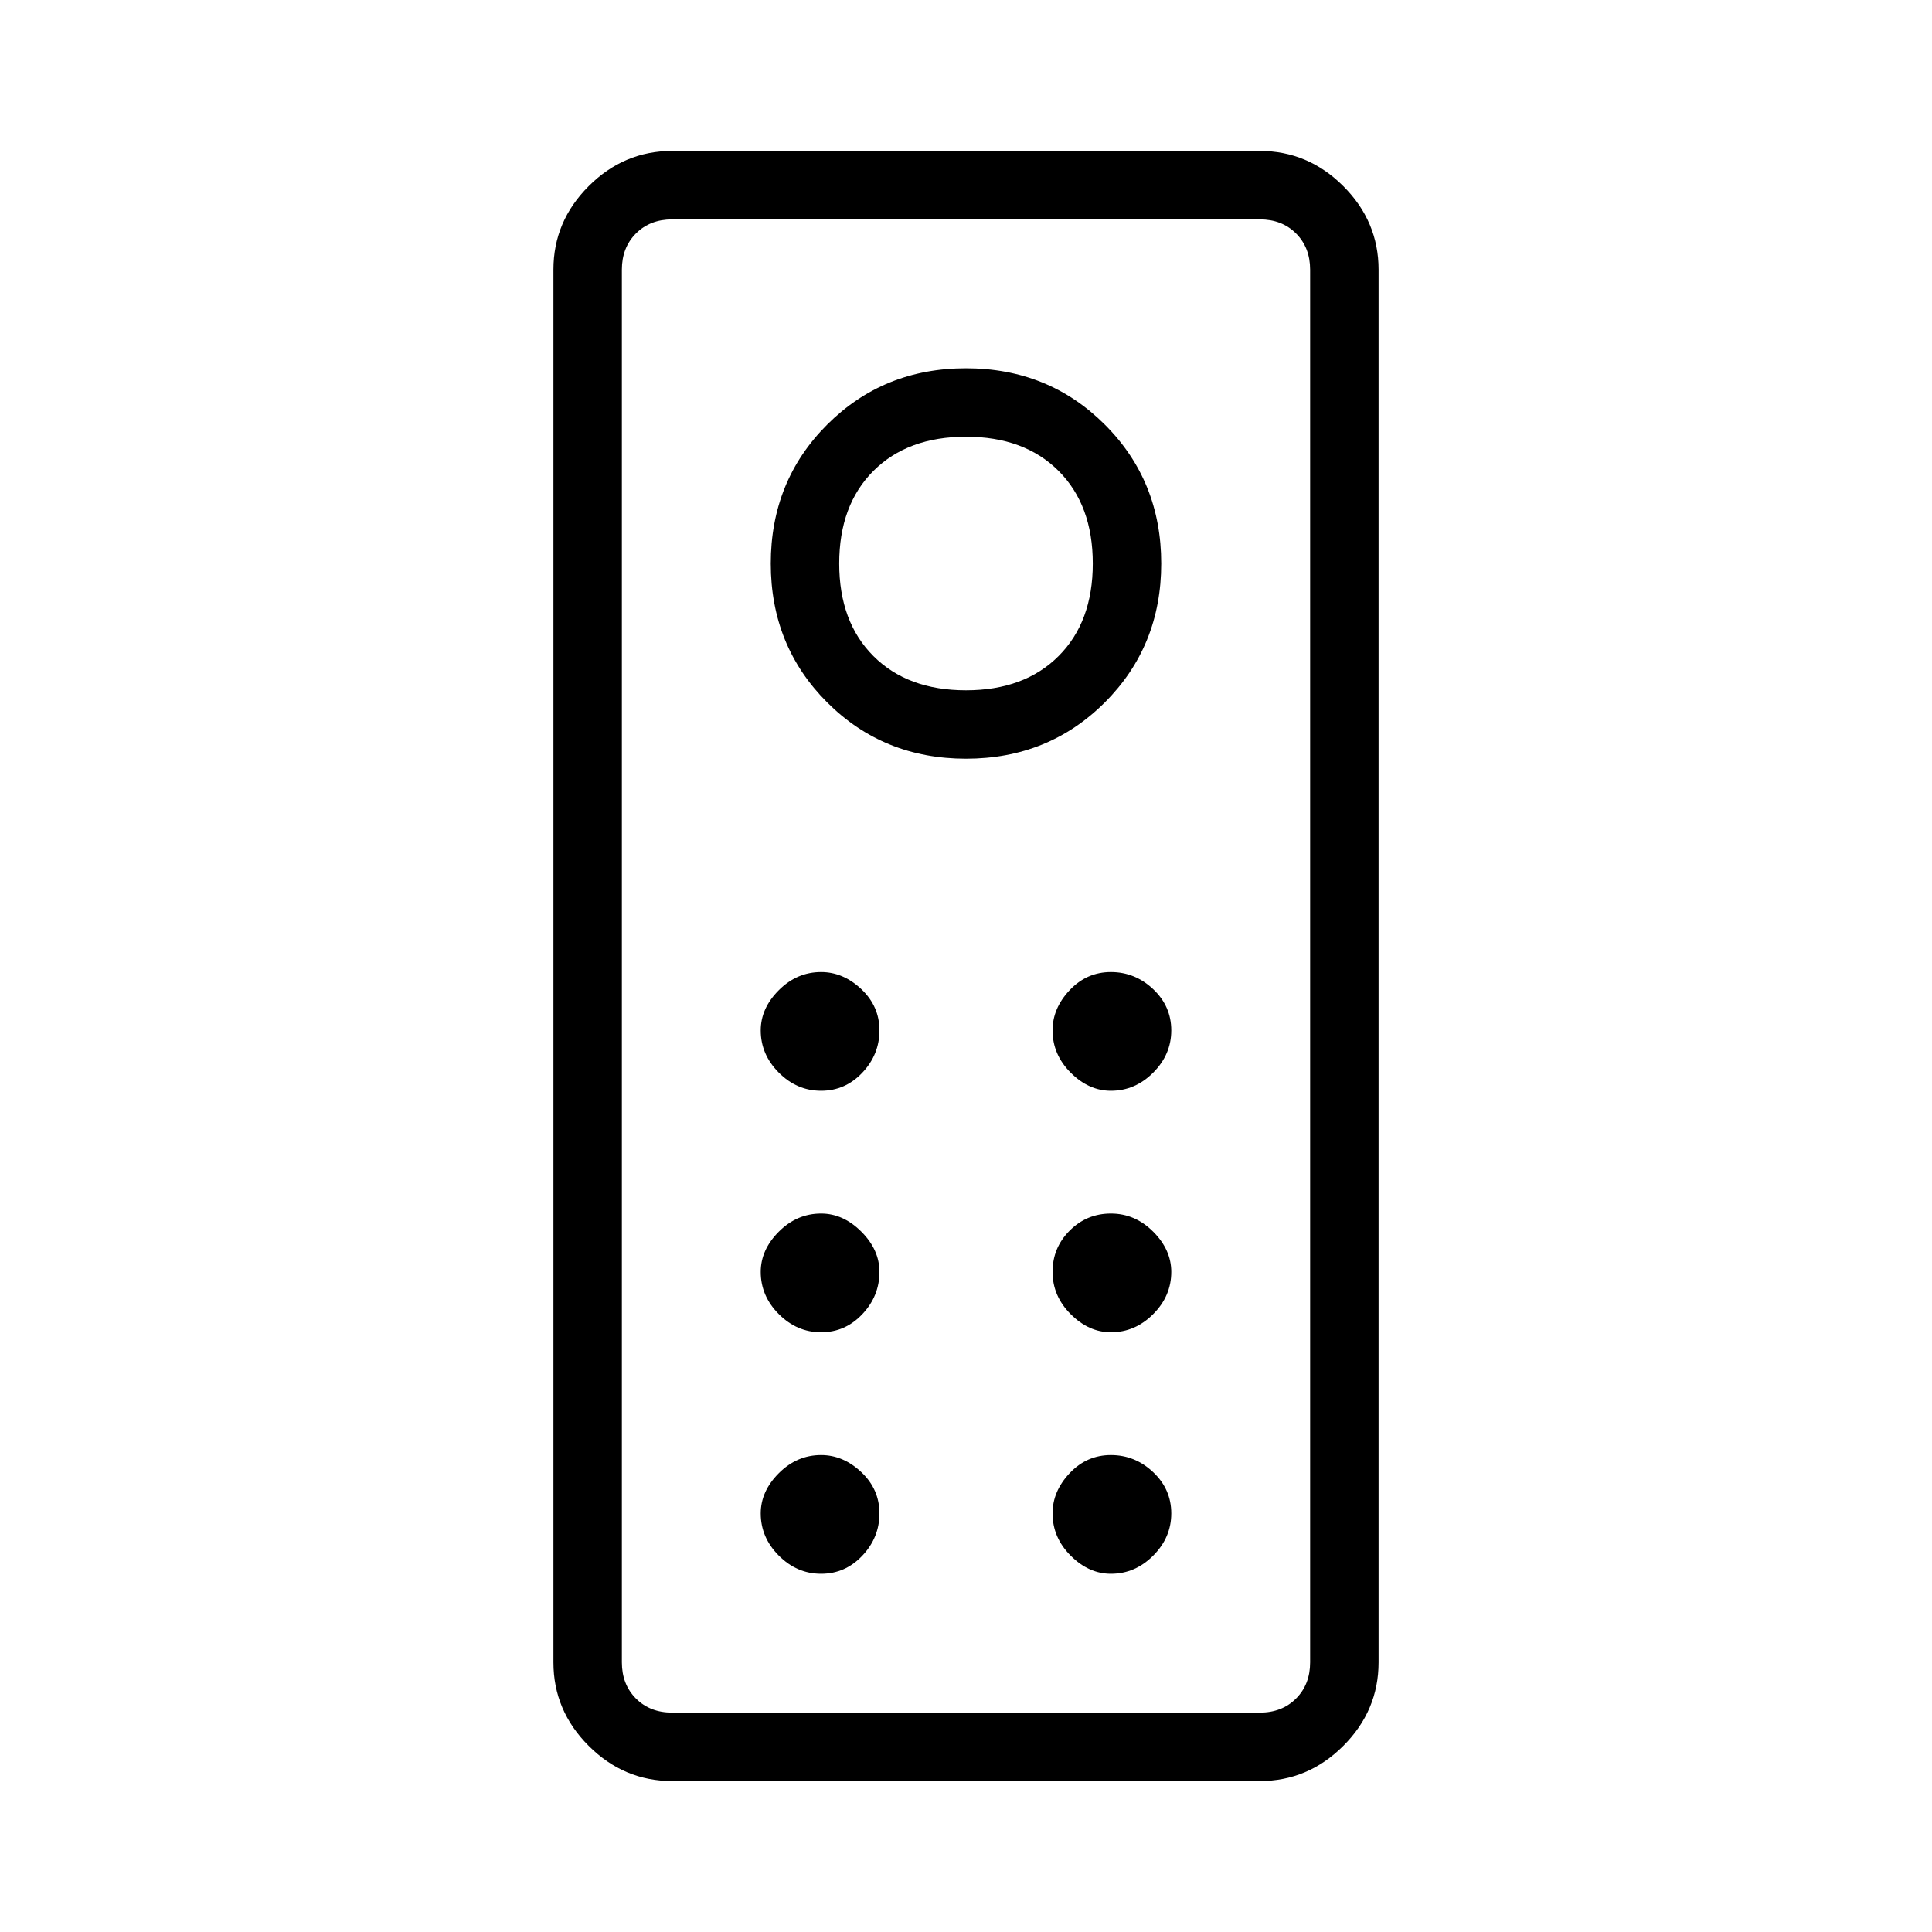 <svg xmlns="http://www.w3.org/2000/svg" height="40" width="40"><path d="M13.917 36.875q-1 0-1.729-.729-.73-.729-.73-1.729V5.583q0-1 .73-1.729.729-.729 1.729-.729h12.166q1 0 1.729.729.73.729.73 1.729v28.834q0 1-.73 1.729-.729.729-1.729.729Zm0-1.417h12.166q.459 0 .75-.291.292-.292.292-.75V5.583q0-.458-.292-.75-.291-.291-.75-.291H13.917q-.459 0-.75.291-.292.292-.292.75v28.834q0 .458.292.75.291.291.75.291ZM20 15.708q1.708 0 2.875-1.166 1.167-1.167 1.167-2.875 0-1.709-1.167-2.875Q21.708 7.625 20 7.625t-2.875 1.167q-1.167 1.166-1.167 2.875 0 1.708 1.167 2.875 1.167 1.166 2.875 1.166Zm0-1.416q-1.208 0-1.917-.709-.708-.708-.708-1.916 0-1.209.708-1.917.709-.708 1.917-.708 1.208 0 1.917.708.708.708.708 1.917 0 1.208-.708 1.916-.709.709-1.917.709Zm-3 8.291q.5 0 .854-.375t.354-.875q0-.5-.375-.854T17 20.125q-.5 0-.875.375t-.375.833q0 .5.375.875t.875.375Zm6 0q.5 0 .875-.375t.375-.875q0-.5-.375-.854T23 20.125q-.5 0-.854.375t-.354.833q0 .5.375.875t.833.375Zm-6 5q.5 0 .854-.375t.354-.875q0-.458-.375-.833-.375-.375-.833-.375-.5 0-.875.375t-.375.833q0 .5.375.875t.875.375Zm6 0q.5 0 .875-.375t.375-.875q0-.458-.375-.833-.375-.375-.875-.375t-.854.354q-.354.354-.354.854t.375.875q.375.375.833.375Zm-6 5q.5 0 .854-.375t.354-.875q0-.5-.375-.854T17 30.125q-.5 0-.875.375t-.375.833q0 .5.375.875t.875.375Zm6 0q.5 0 .875-.375t.375-.875q0-.5-.375-.854T23 30.125q-.5 0-.854.375t-.354.833q0 .5.375.875t.833.375Zm-10.125 2.875V4.542v30.916Z"/></svg>